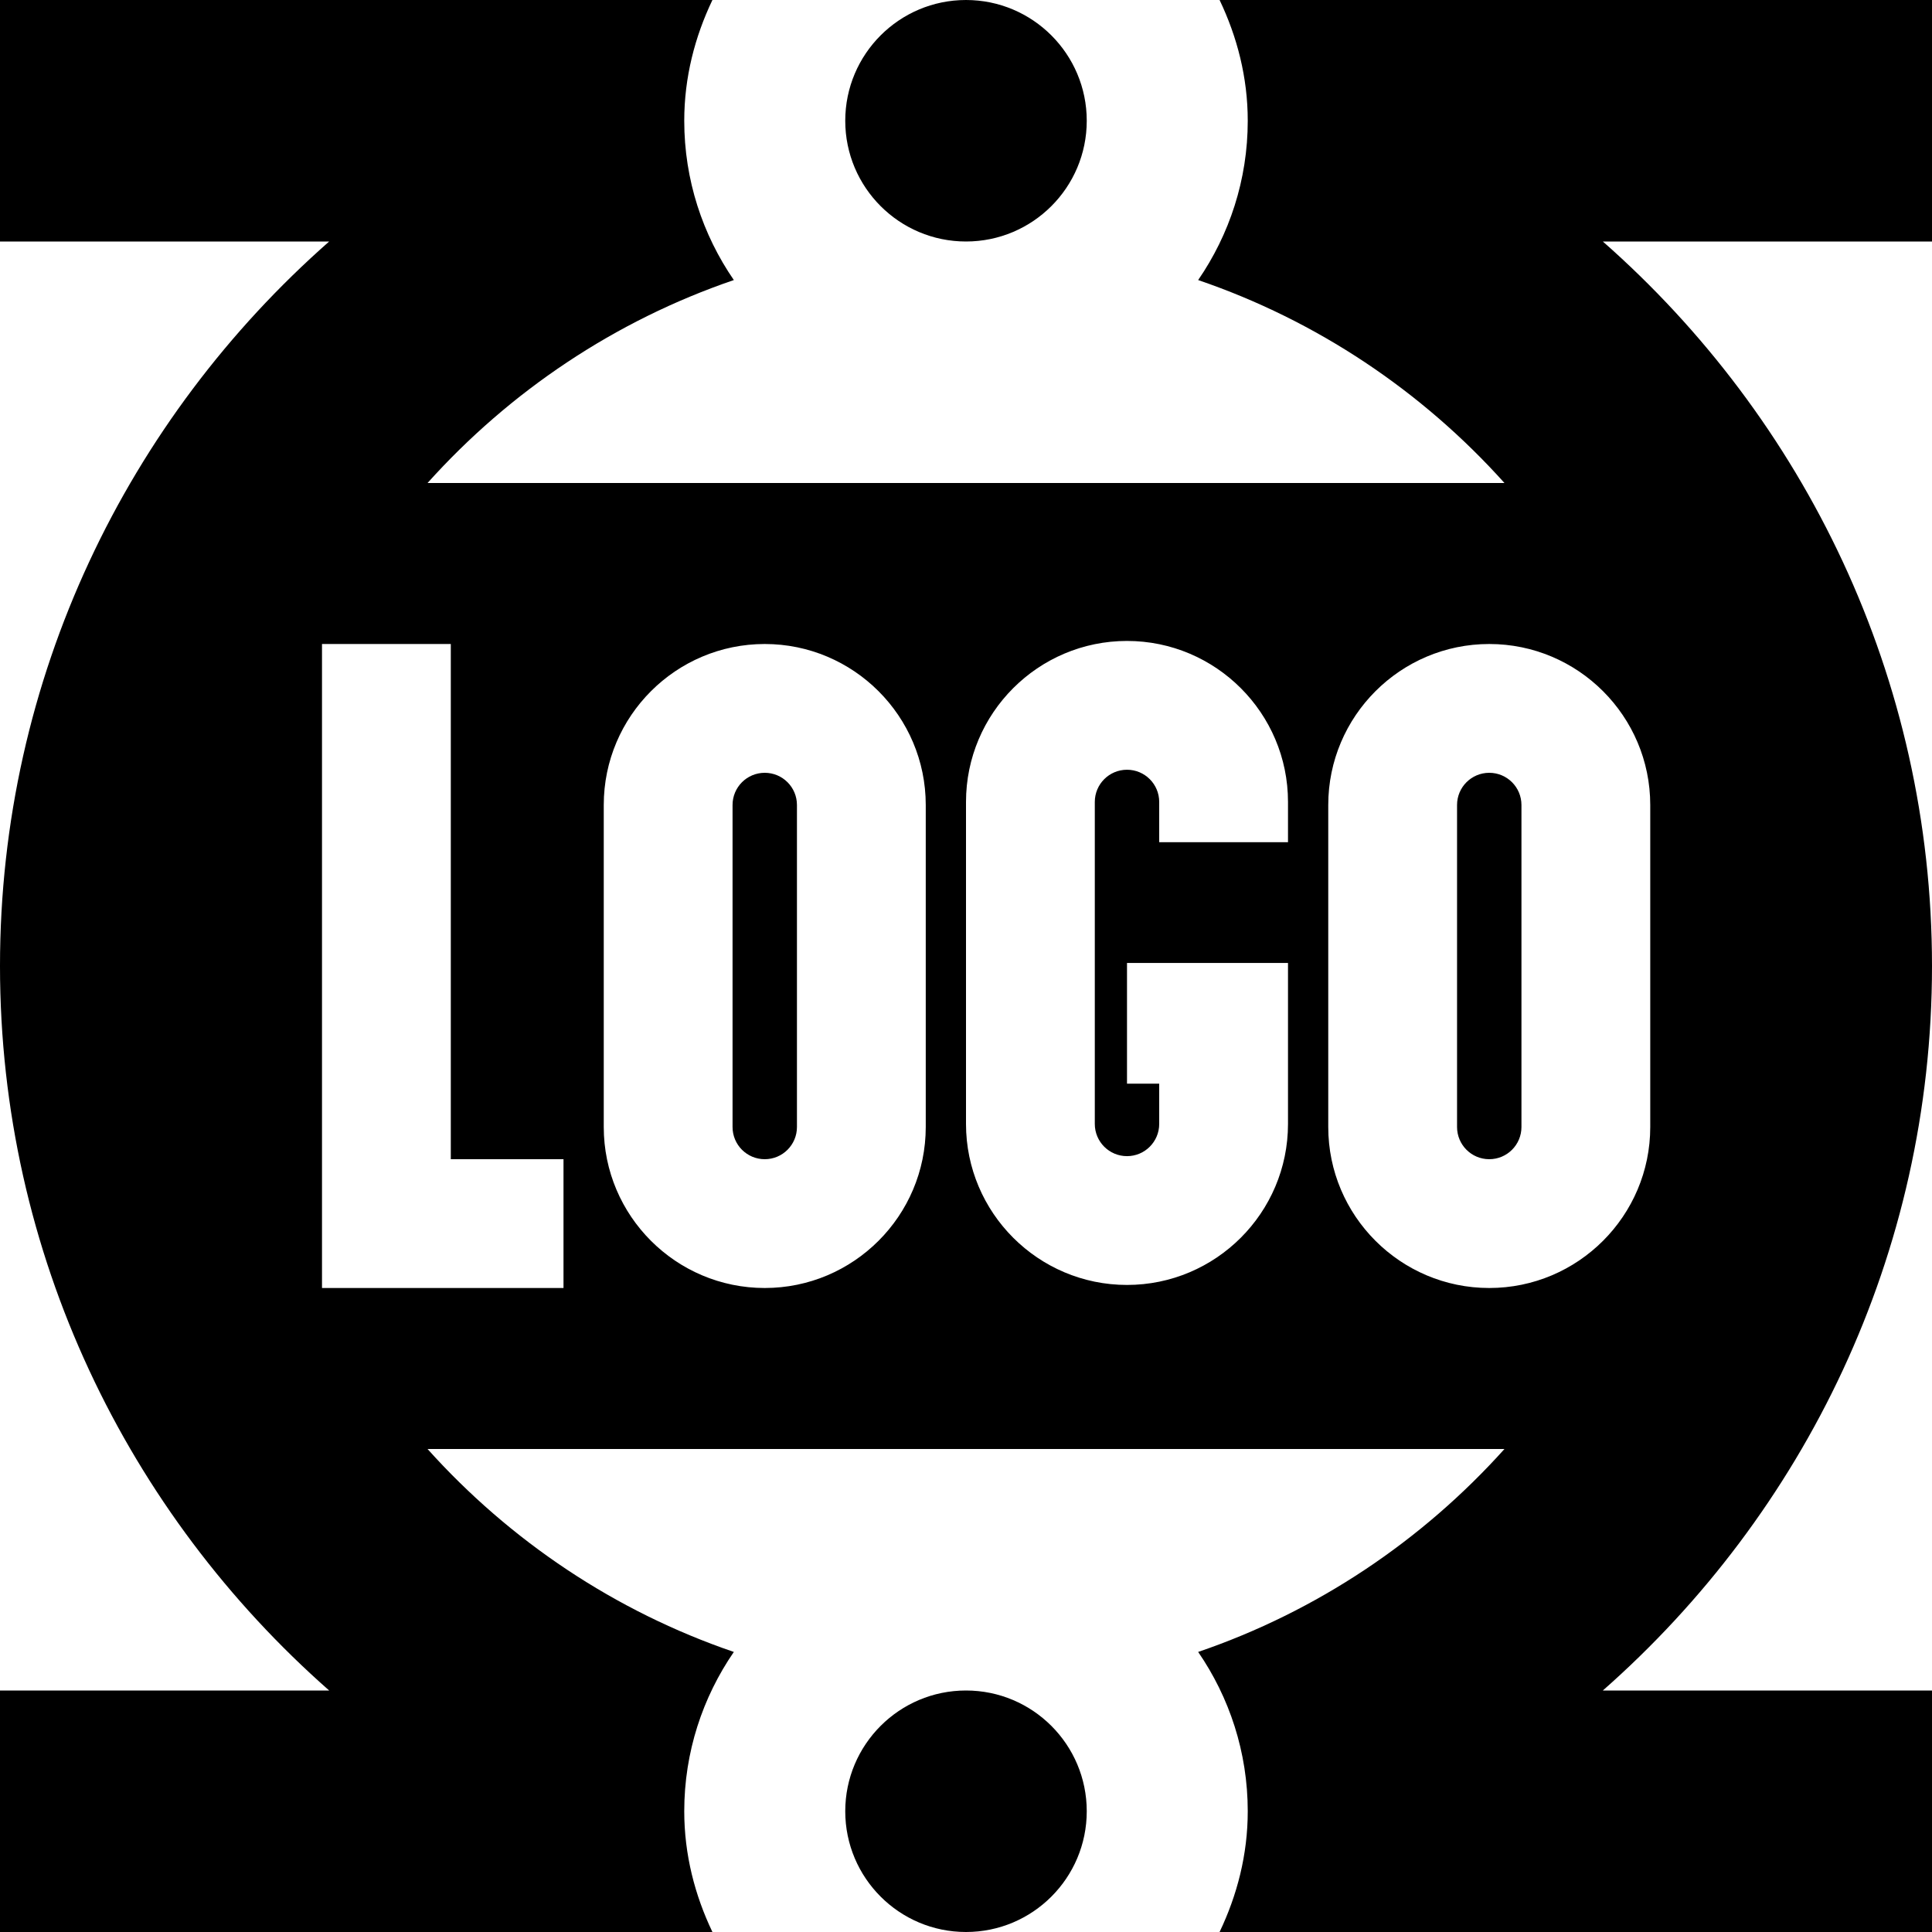<svg id="Layer_1" viewBox="0 0 24 24" xmlns="http://www.w3.org/2000/svg" data-name="Layer 1"><path d="m9.9 10v4c0 .221-.179.4-.4.4s-.4-.179-.4-.4v-4c0-.221.179-.4.4-.4s.4.179.4.4zm8.2 0v4c0 .221.179.4.4.4s.4-.179.4-.4v-4c0-.221-.179-.4-.4-.4s-.4.179-.4.4zm-6.1-7c.828 0 1.5-.672 1.5-1.5s-.672-1.5-1.5-1.5-1.5.672-1.5 1.5.672 1.5 1.5 1.5zm0 18c-.828 0-1.5.672-1.5 1.5s.672 1.5 1.5 1.5 1.5-.672 1.5-1.5-.672-1.5-1.5-1.5zm12-18h-4.089c2.501 2.201 4.089 5.415 4.089 9s-1.589 6.799-4.089 9h4.089v3h-8.85c.218-.456.35-.961.35-1.5 0-.735-.229-1.416-.616-1.979 1.477-.504 2.783-1.383 3.805-2.521h-13.378c1.022 1.138 2.328 2.017 3.805 2.521-.387.563-.616 1.244-.616 1.979 0 .539.132 1.044.35 1.5h-8.85v-3h4.089c-2.5-2.201-4.089-5.415-4.089-9s1.589-6.799 4.089-9h-4.089v-3h8.85c-.218.456-.35.961-.35 1.5 0 .735.229 1.416.616 1.979-1.477.504-2.783 1.383-3.805 2.521h13.378c-1.022-1.139-2.328-2.017-3.805-2.521.387-.563.616-1.244.616-1.979 0-.539-.132-1.044-.35-1.5h8.85zm-17 11.4h-1.4v-6.4h-1.6v8h3zm4.5-4.4c0-1.103-.897-2-2-2s-2 .897-2 2v4c0 1.103.897 2 2 2s2-.897 2-2zm4.5-.038c0-1.103-.897-2-2-2s-2 .897-2 2v4c0 1.103.897 2 2 2s2-.897 2-2v-2h-2v1.5h.4v.5c0 .221-.179.4-.4.4s-.4-.179-.4-.4v-4c0-.221.179-.4.4-.4s.4.179.4.4v.5h1.6zm2.5-1.962c-1.103 0-2 .897-2 2v4c0 1.103.897 2 2 2s2-.897 2-2v-4c0-1.103-.897-2-2-2z"/></svg>